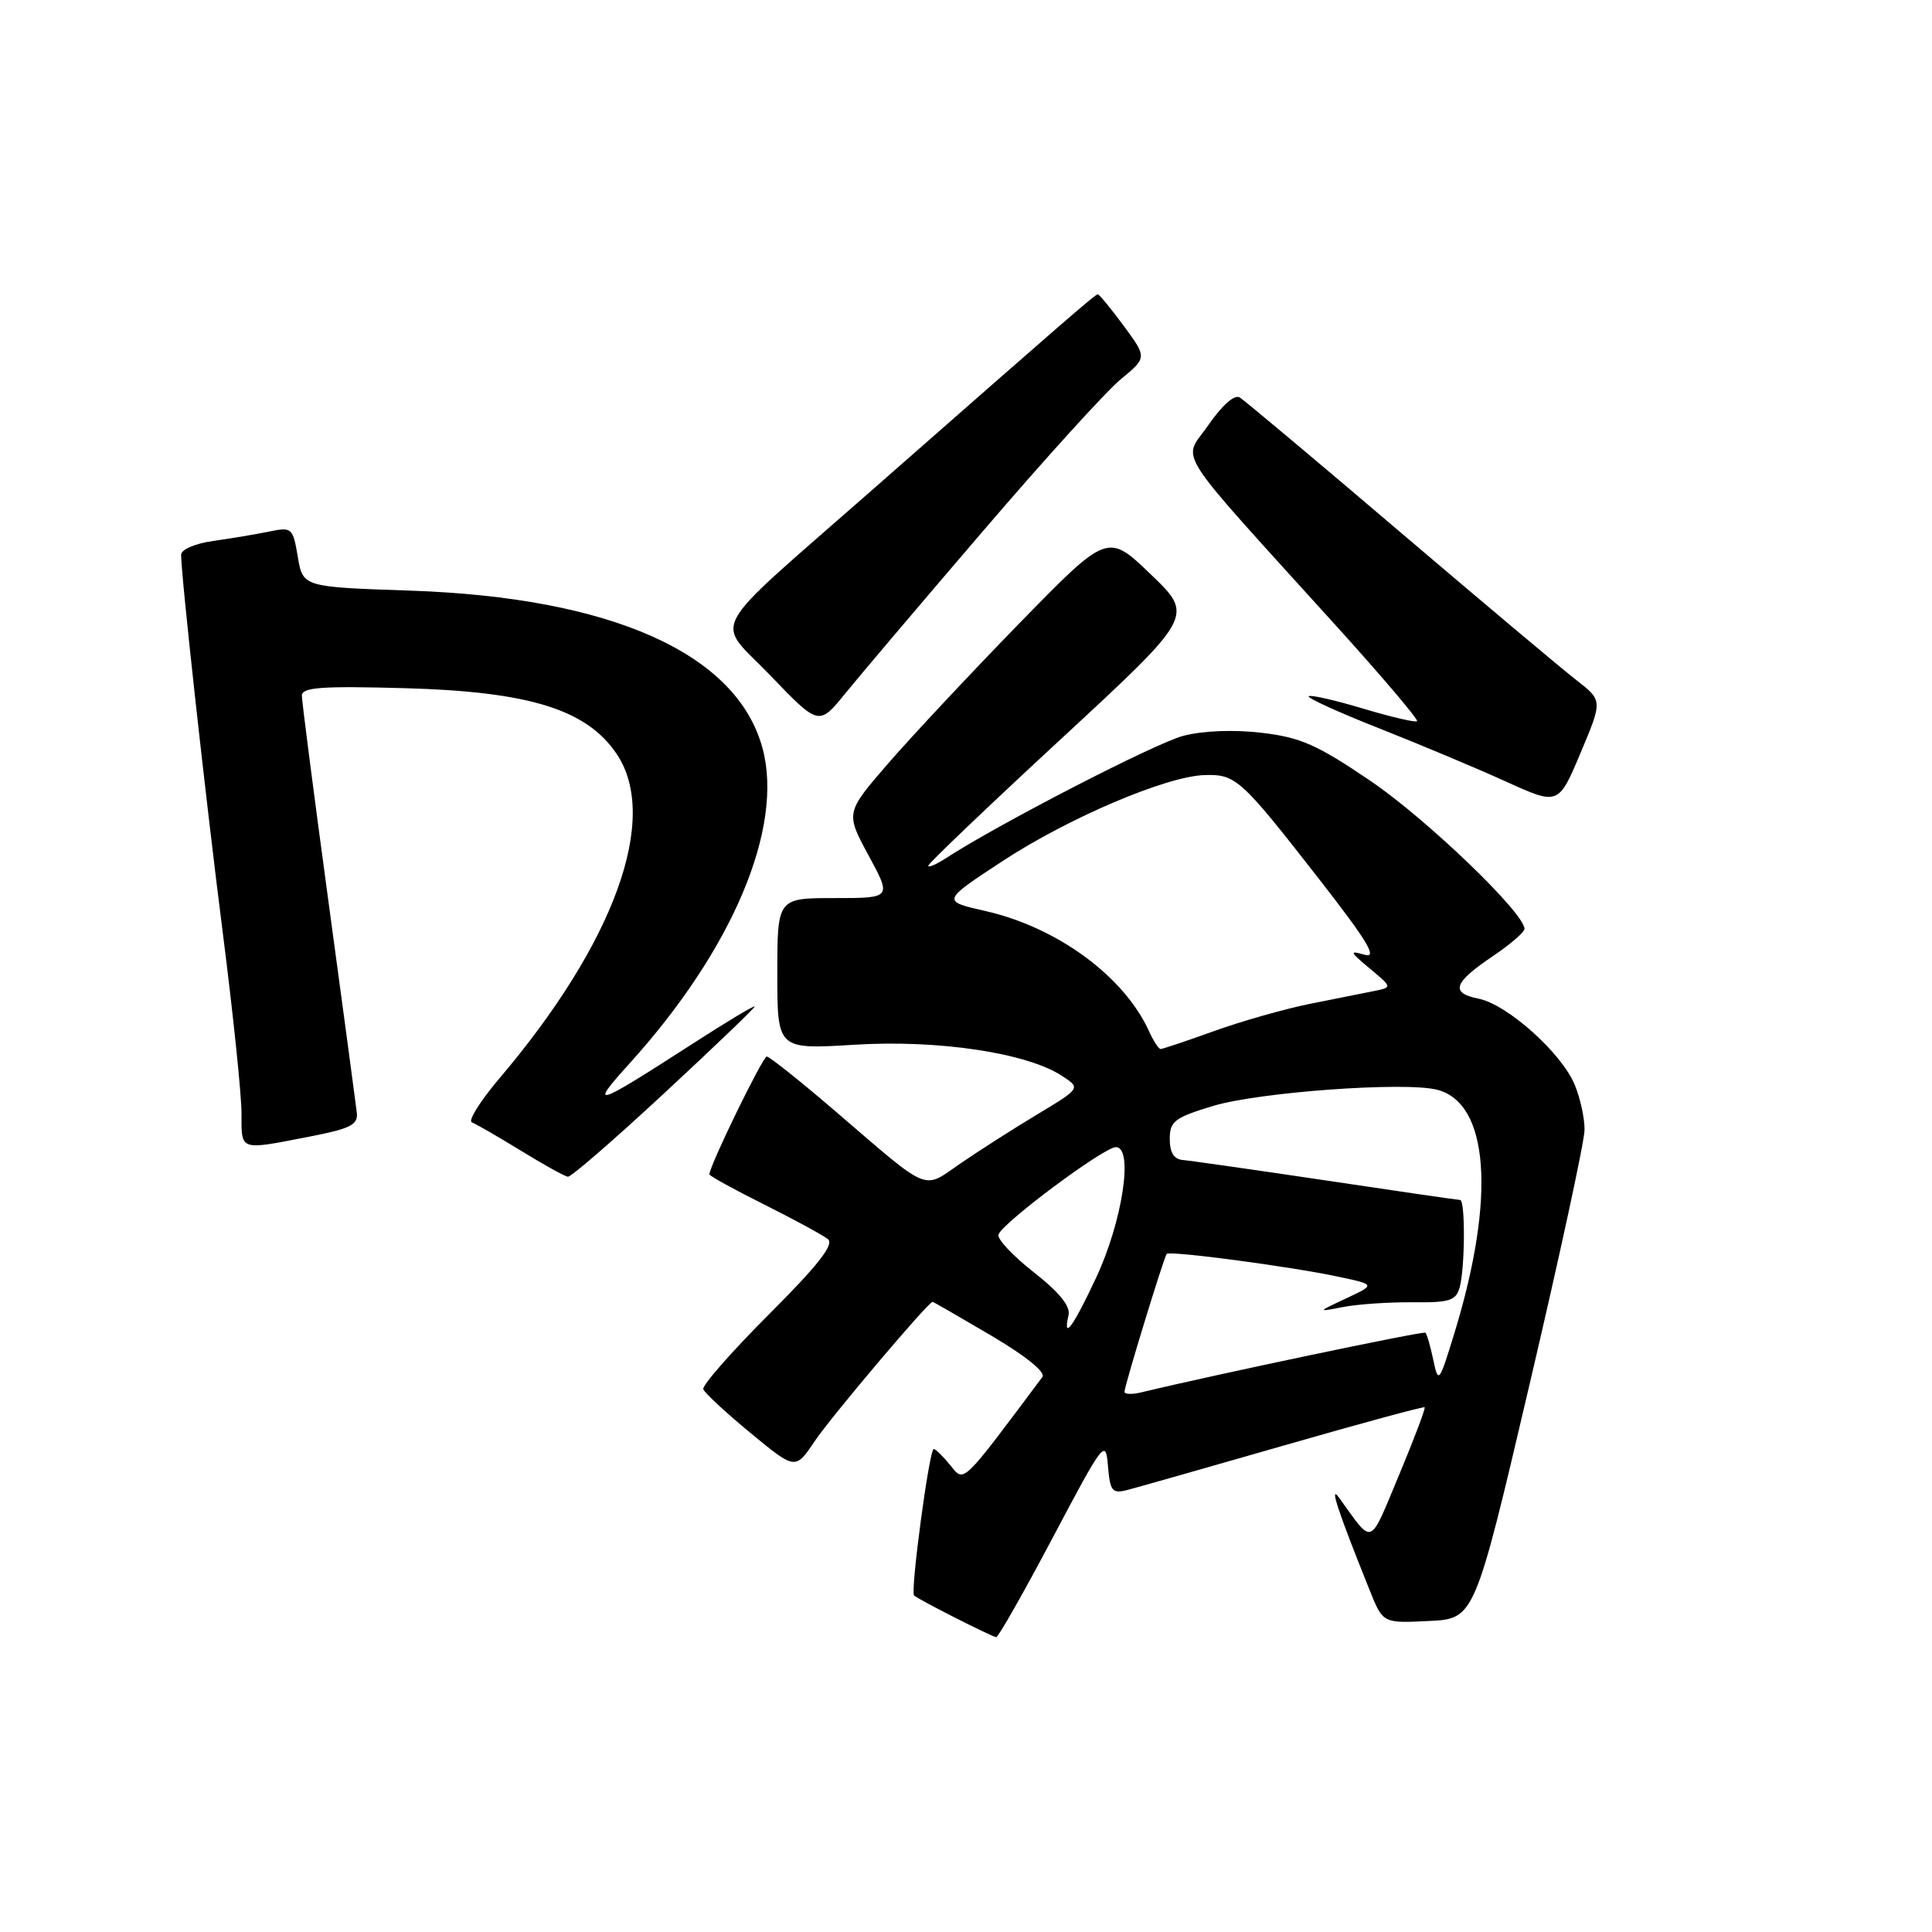 <?xml version="1.0" encoding="UTF-8" standalone="no"?>
<!DOCTYPE svg PUBLIC "-//W3C//DTD SVG 1.1//EN" "http://www.w3.org/Graphics/SVG/1.1/DTD/svg11.dtd" >
<svg xmlns="http://www.w3.org/2000/svg" xmlns:xlink="http://www.w3.org/1999/xlink" version="1.1" viewBox="0 0 256 256">
 <g >
 <path fill="currentColor"
d=" M 139.50 203.73 C 146.26 190.96 146.51 190.63 146.81 194.25 C 147.08 197.56 147.38 197.94 149.31 197.45 C 150.51 197.14 159.82 194.50 170.00 191.57 C 180.18 188.64 188.62 186.35 188.77 186.47 C 188.92 186.60 187.38 190.66 185.36 195.50 C 181.36 205.05 182.02 204.80 177.47 198.50 C 176.05 196.54 177.25 200.18 181.52 210.79 C 183.25 215.09 183.25 215.09 189.32 214.79 C 195.39 214.50 195.39 214.50 202.66 183.50 C 206.66 166.45 209.95 151.25 209.96 149.72 C 209.98 148.19 209.39 145.49 208.65 143.72 C 206.89 139.50 199.72 133.09 195.92 132.33 C 192.12 131.57 192.58 130.22 197.83 126.68 C 200.12 125.14 202.00 123.51 202.00 123.08 C 202.00 120.98 189.05 108.54 181.62 103.49 C 174.54 98.68 172.32 97.70 167.18 97.10 C 163.50 96.66 159.41 96.82 156.80 97.50 C 153.12 98.45 132.20 109.24 125.25 113.77 C 124.01 114.57 123.00 115.00 123.00 114.71 C 123.00 114.42 130.92 106.86 140.61 97.90 C 158.22 81.61 158.22 81.61 152.49 76.11 C 146.77 70.61 146.77 70.61 135.11 82.55 C 128.71 89.12 120.89 97.47 117.74 101.10 C 112.03 107.69 112.03 107.69 115.09 113.35 C 118.15 119.00 118.15 119.00 110.58 119.00 C 103.00 119.00 103.00 119.00 103.00 129.03 C 103.00 139.06 103.00 139.06 113.25 138.43 C 124.37 137.75 136.07 139.51 140.74 142.57 C 143.21 144.19 143.21 144.19 137.40 147.69 C 134.20 149.61 129.63 152.54 127.24 154.18 C 122.19 157.66 123.41 158.17 110.70 147.25 C 106.05 143.26 101.96 140.00 101.60 140.00 C 101.06 140.00 94.00 154.49 94.00 155.61 C 94.00 155.81 97.26 157.61 101.25 159.60 C 105.24 161.60 109.04 163.66 109.70 164.19 C 110.57 164.89 108.41 167.64 101.89 174.16 C 96.94 179.11 93.03 183.57 93.19 184.07 C 93.36 184.57 96.18 187.18 99.45 189.88 C 105.39 194.78 105.39 194.78 107.95 190.97 C 110.10 187.76 123.01 172.50 123.57 172.50 C 123.67 172.50 127.16 174.51 131.32 176.96 C 135.93 179.68 138.59 181.83 138.12 182.46 C 127.32 196.91 127.79 196.46 125.92 194.15 C 124.96 192.97 123.97 192.00 123.72 192.00 C 123.14 192.00 120.60 210.94 121.12 211.41 C 121.74 211.98 131.46 216.90 132.00 216.93 C 132.28 216.95 135.65 211.01 139.50 203.73 Z  M 88.00 144.87 C 94.60 138.75 100.00 133.57 100.00 133.37 C 100.00 133.16 96.23 135.42 91.62 138.40 C 78.70 146.73 77.95 146.96 83.42 140.91 C 97.07 125.83 103.88 109.69 101.04 99.15 C 97.66 86.59 81.04 79.16 54.32 78.26 C 40.14 77.78 40.14 77.78 39.46 73.79 C 38.81 69.93 38.68 69.81 35.64 70.44 C 33.92 70.79 30.59 71.35 28.25 71.68 C 25.87 72.01 24.00 72.81 24.00 73.51 C 24.00 76.32 27.25 105.83 29.54 123.76 C 30.89 134.36 32.00 145.04 32.00 147.51 C 32.00 152.56 31.63 152.43 41.00 150.61 C 46.46 149.55 47.46 149.04 47.28 147.43 C 47.16 146.37 45.47 133.81 43.53 119.52 C 41.59 105.24 40.00 92.93 40.00 92.18 C 40.00 91.07 42.59 90.88 53.75 91.19 C 70.15 91.65 77.76 94.02 81.71 99.90 C 87.43 108.39 81.45 124.91 66.15 142.92 C 63.62 145.91 61.99 148.51 62.52 148.72 C 63.06 148.92 65.97 150.60 69.00 152.46 C 72.03 154.32 74.84 155.88 75.25 155.92 C 75.67 155.97 81.41 150.99 88.00 144.87 Z  M 208.93 90.16 C 207.04 88.70 196.49 79.83 185.47 70.45 C 174.45 61.06 164.92 53.07 164.28 52.67 C 163.58 52.24 161.96 53.66 160.12 56.32 C 156.71 61.29 154.88 58.43 177.32 83.23 C 183.27 89.81 187.97 95.36 187.77 95.56 C 187.57 95.76 184.35 95.01 180.61 93.89 C 176.87 92.77 173.63 92.03 173.41 92.26 C 173.19 92.48 177.39 94.40 182.75 96.51 C 188.11 98.63 195.65 101.79 199.50 103.54 C 206.50 106.72 206.50 106.72 209.43 99.77 C 212.35 92.83 212.35 92.83 208.93 90.16 Z  M 130.26 70.36 C 138.37 60.89 146.58 51.84 148.50 50.26 C 151.99 47.38 151.99 47.38 148.91 43.19 C 147.21 40.89 145.66 39.00 145.46 39.00 C 145.12 39.00 141.50 42.14 115.48 65.00 C 93.19 84.59 94.71 81.83 102.05 89.48 C 108.50 96.19 108.50 96.19 112.00 91.89 C 113.92 89.52 122.14 79.83 130.26 70.36 Z  M 149.00 184.42 C 149.00 183.64 154.21 166.63 154.59 166.15 C 154.96 165.69 171.10 167.83 177.38 169.18 C 182.26 170.22 182.26 170.22 178.38 172.04 C 174.50 173.86 174.50 173.86 178.00 173.18 C 179.93 172.81 184.06 172.53 187.18 172.56 C 192.10 172.61 192.94 172.34 193.42 170.56 C 194.13 167.92 194.17 159.00 193.47 159.00 C 193.18 159.00 185.19 157.84 175.72 156.42 C 166.25 155.01 157.71 153.79 156.75 153.71 C 155.56 153.62 155.00 152.73 155.00 150.93 C 155.00 148.57 155.63 148.09 160.75 146.54 C 166.83 144.71 186.11 143.31 190.40 144.39 C 197.30 146.12 198.22 158.62 192.76 176.50 C 190.69 183.27 190.59 183.39 189.92 180.20 C 189.54 178.38 189.07 176.76 188.87 176.59 C 188.57 176.35 160.72 182.20 151.25 184.49 C 150.01 184.79 149.00 184.76 149.00 184.42 Z  M 141.59 174.25 C 141.86 173.08 140.33 171.20 136.97 168.57 C 134.21 166.41 132.11 164.17 132.30 163.59 C 132.83 162.02 146.28 152.00 147.86 152.00 C 150.23 152.00 148.74 161.83 145.24 169.31 C 142.17 175.87 140.79 177.73 141.59 174.25 Z  M 152.24 136.62 C 148.94 129.37 140.10 122.88 130.59 120.72 C 124.77 119.40 124.77 119.40 132.81 114.12 C 141.56 108.38 154.56 102.84 159.63 102.70 C 163.74 102.58 164.42 103.19 174.59 116.23 C 181.19 124.69 182.61 127.02 180.82 126.51 C 178.76 125.91 178.83 126.11 181.50 128.33 C 184.50 130.83 184.50 130.83 182.00 131.33 C 180.62 131.60 176.80 132.37 173.50 133.03 C 170.20 133.70 164.52 135.31 160.88 136.62 C 157.24 137.93 154.05 139.00 153.79 139.00 C 153.53 139.00 152.83 137.93 152.24 136.62 Z "/>
</g>
</svg>